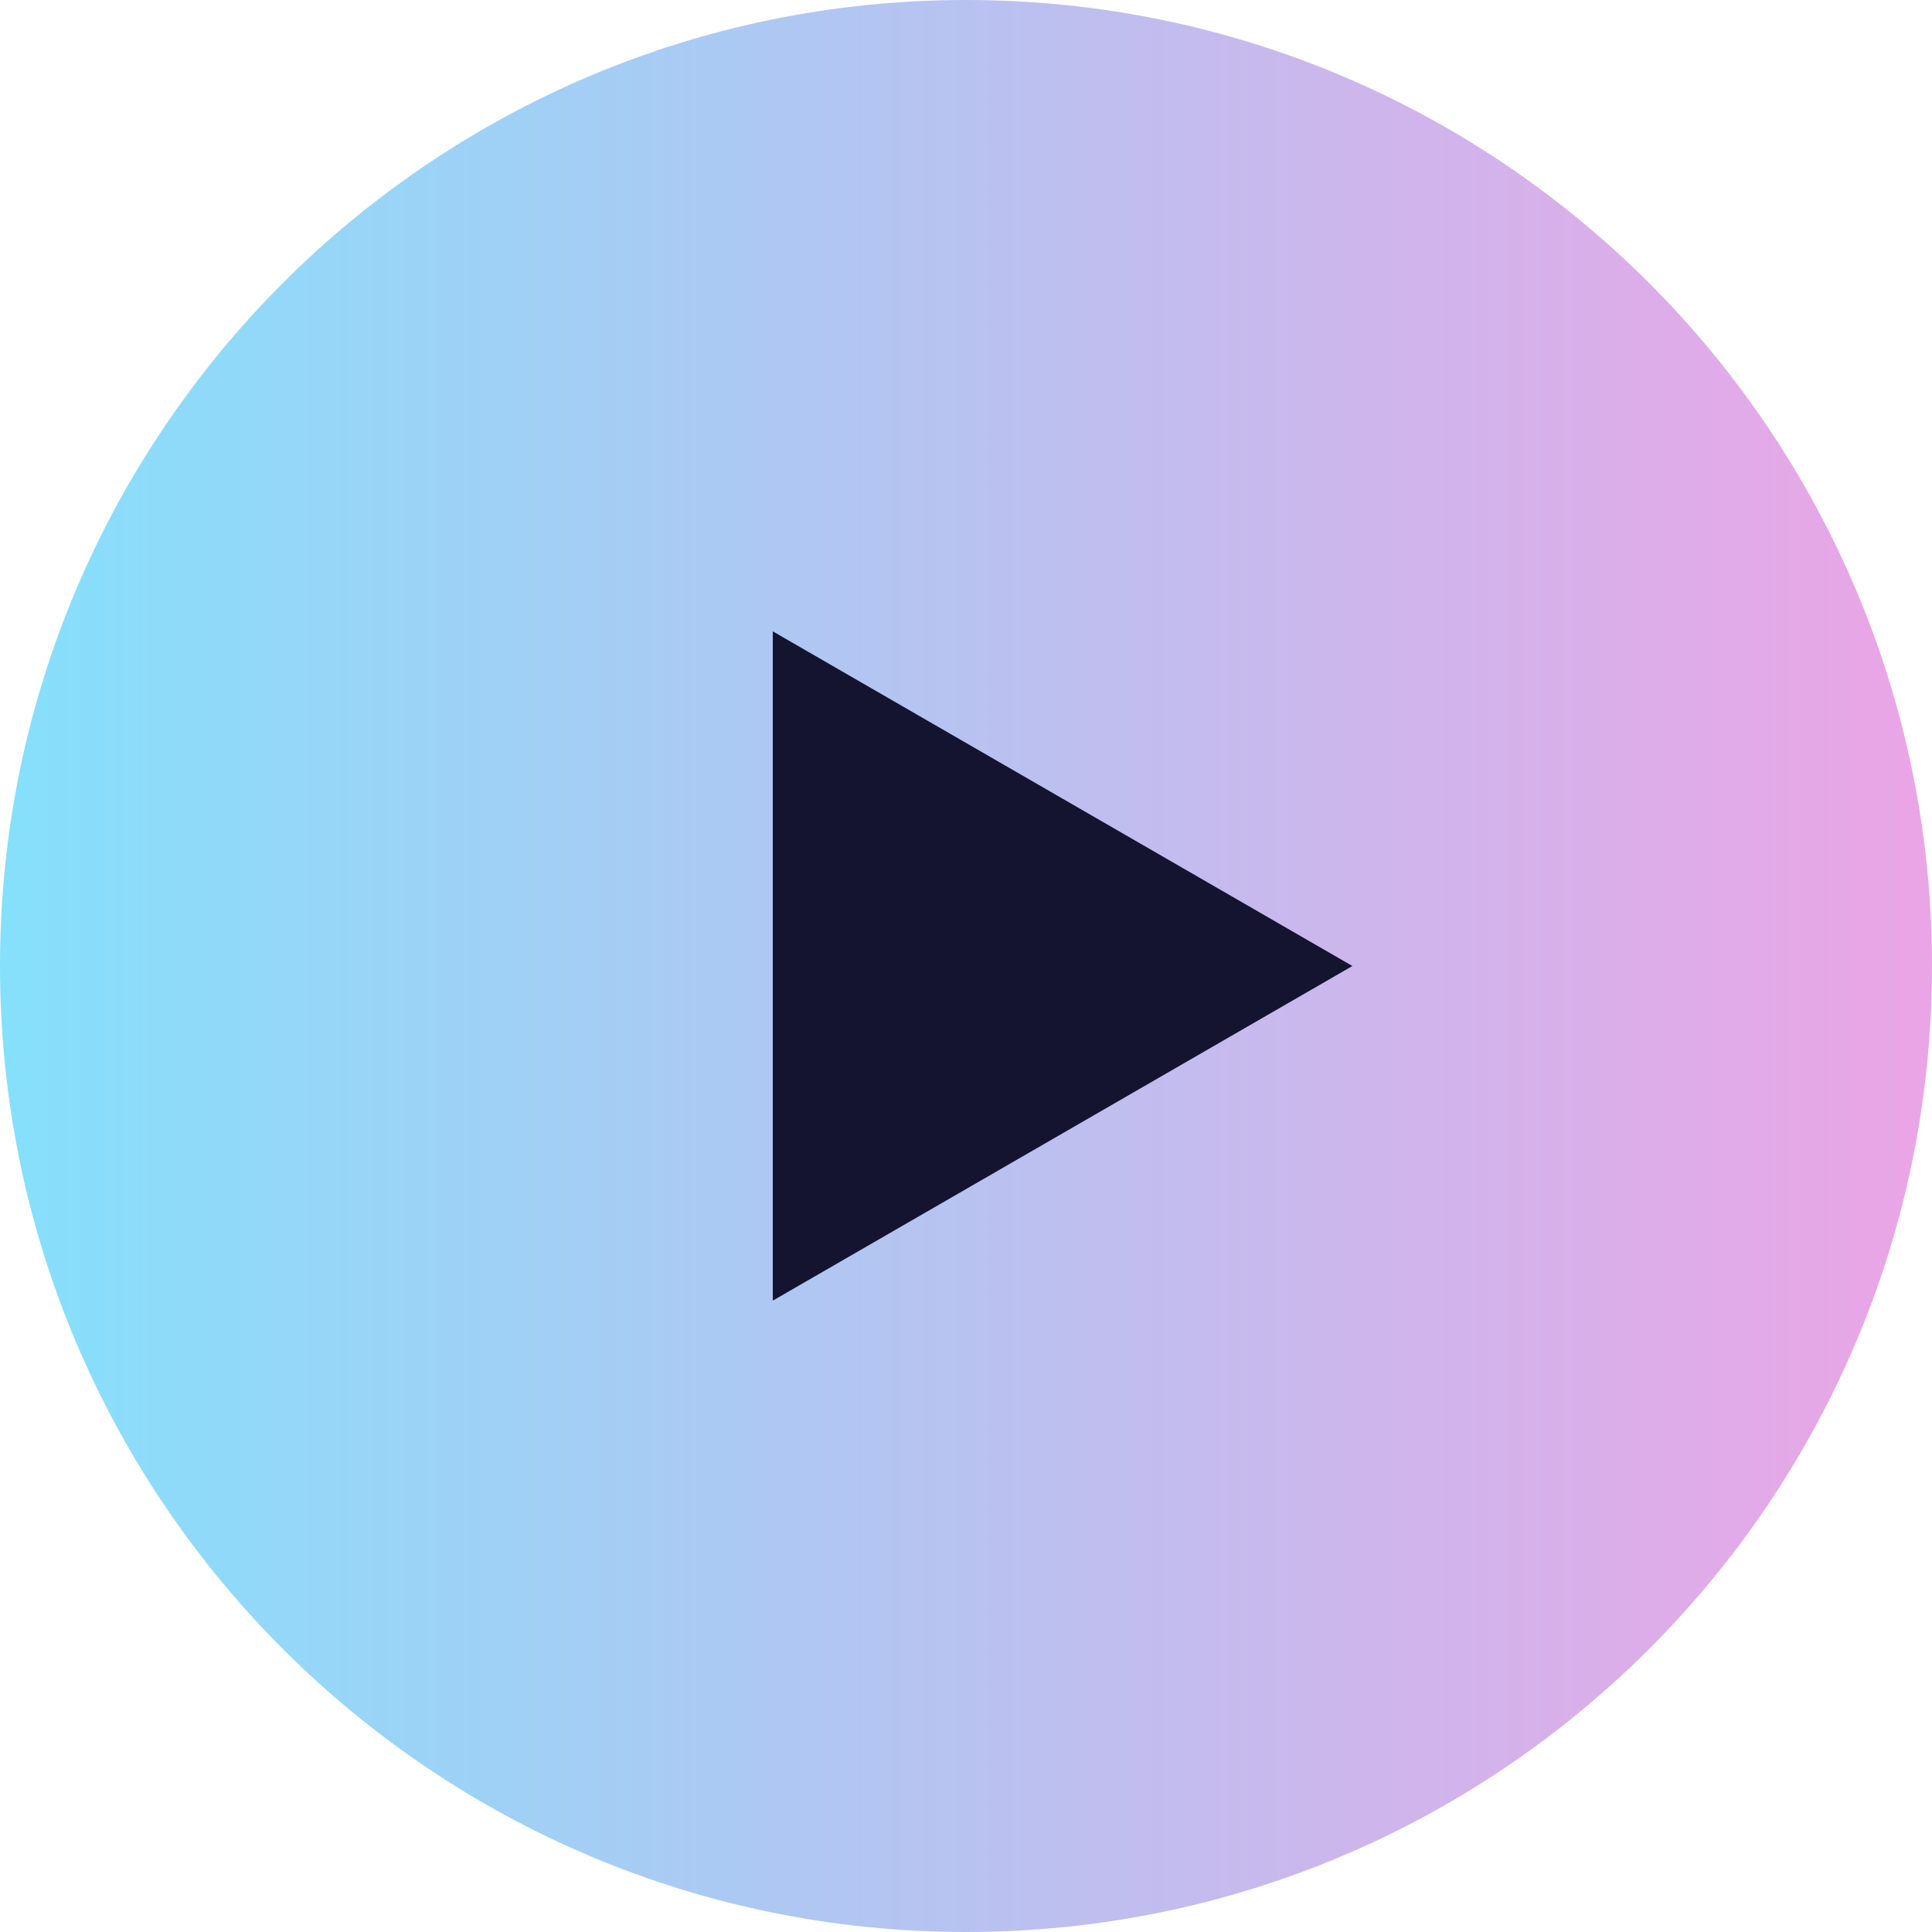 <svg width="24" height="24" viewBox="0 0 24 24" fill="none" xmlns="http://www.w3.org/2000/svg">
<g clip-path="url(#clip0_1_333)">
<path d="M12 24C18.627 24 24 18.627 24 12C24 5.373 18.627 0 12 0C5.373 0 0 5.373 0 12C0 18.627 5.373 24 12 24Z" fill="url(#paint0_linear_1_333)"/>
<path d="M16.8 12L9.6 16.157V7.843L16.8 12Z" fill="#141430"/>
</g>
<defs>
<linearGradient id="paint0_linear_1_333" x1="-1.3411e-07" y1="12" x2="24" y2="12" gradientUnits="userSpaceOnUse">
<stop stop-color="#85E0FB"/>
<stop offset="0.99" stop-color="#EAA5E6"/>
</linearGradient>
<clipPath id="clip0_1_333">
<rect width="24" height="24" fill="white"/>
</clipPath>
</defs>
</svg>
